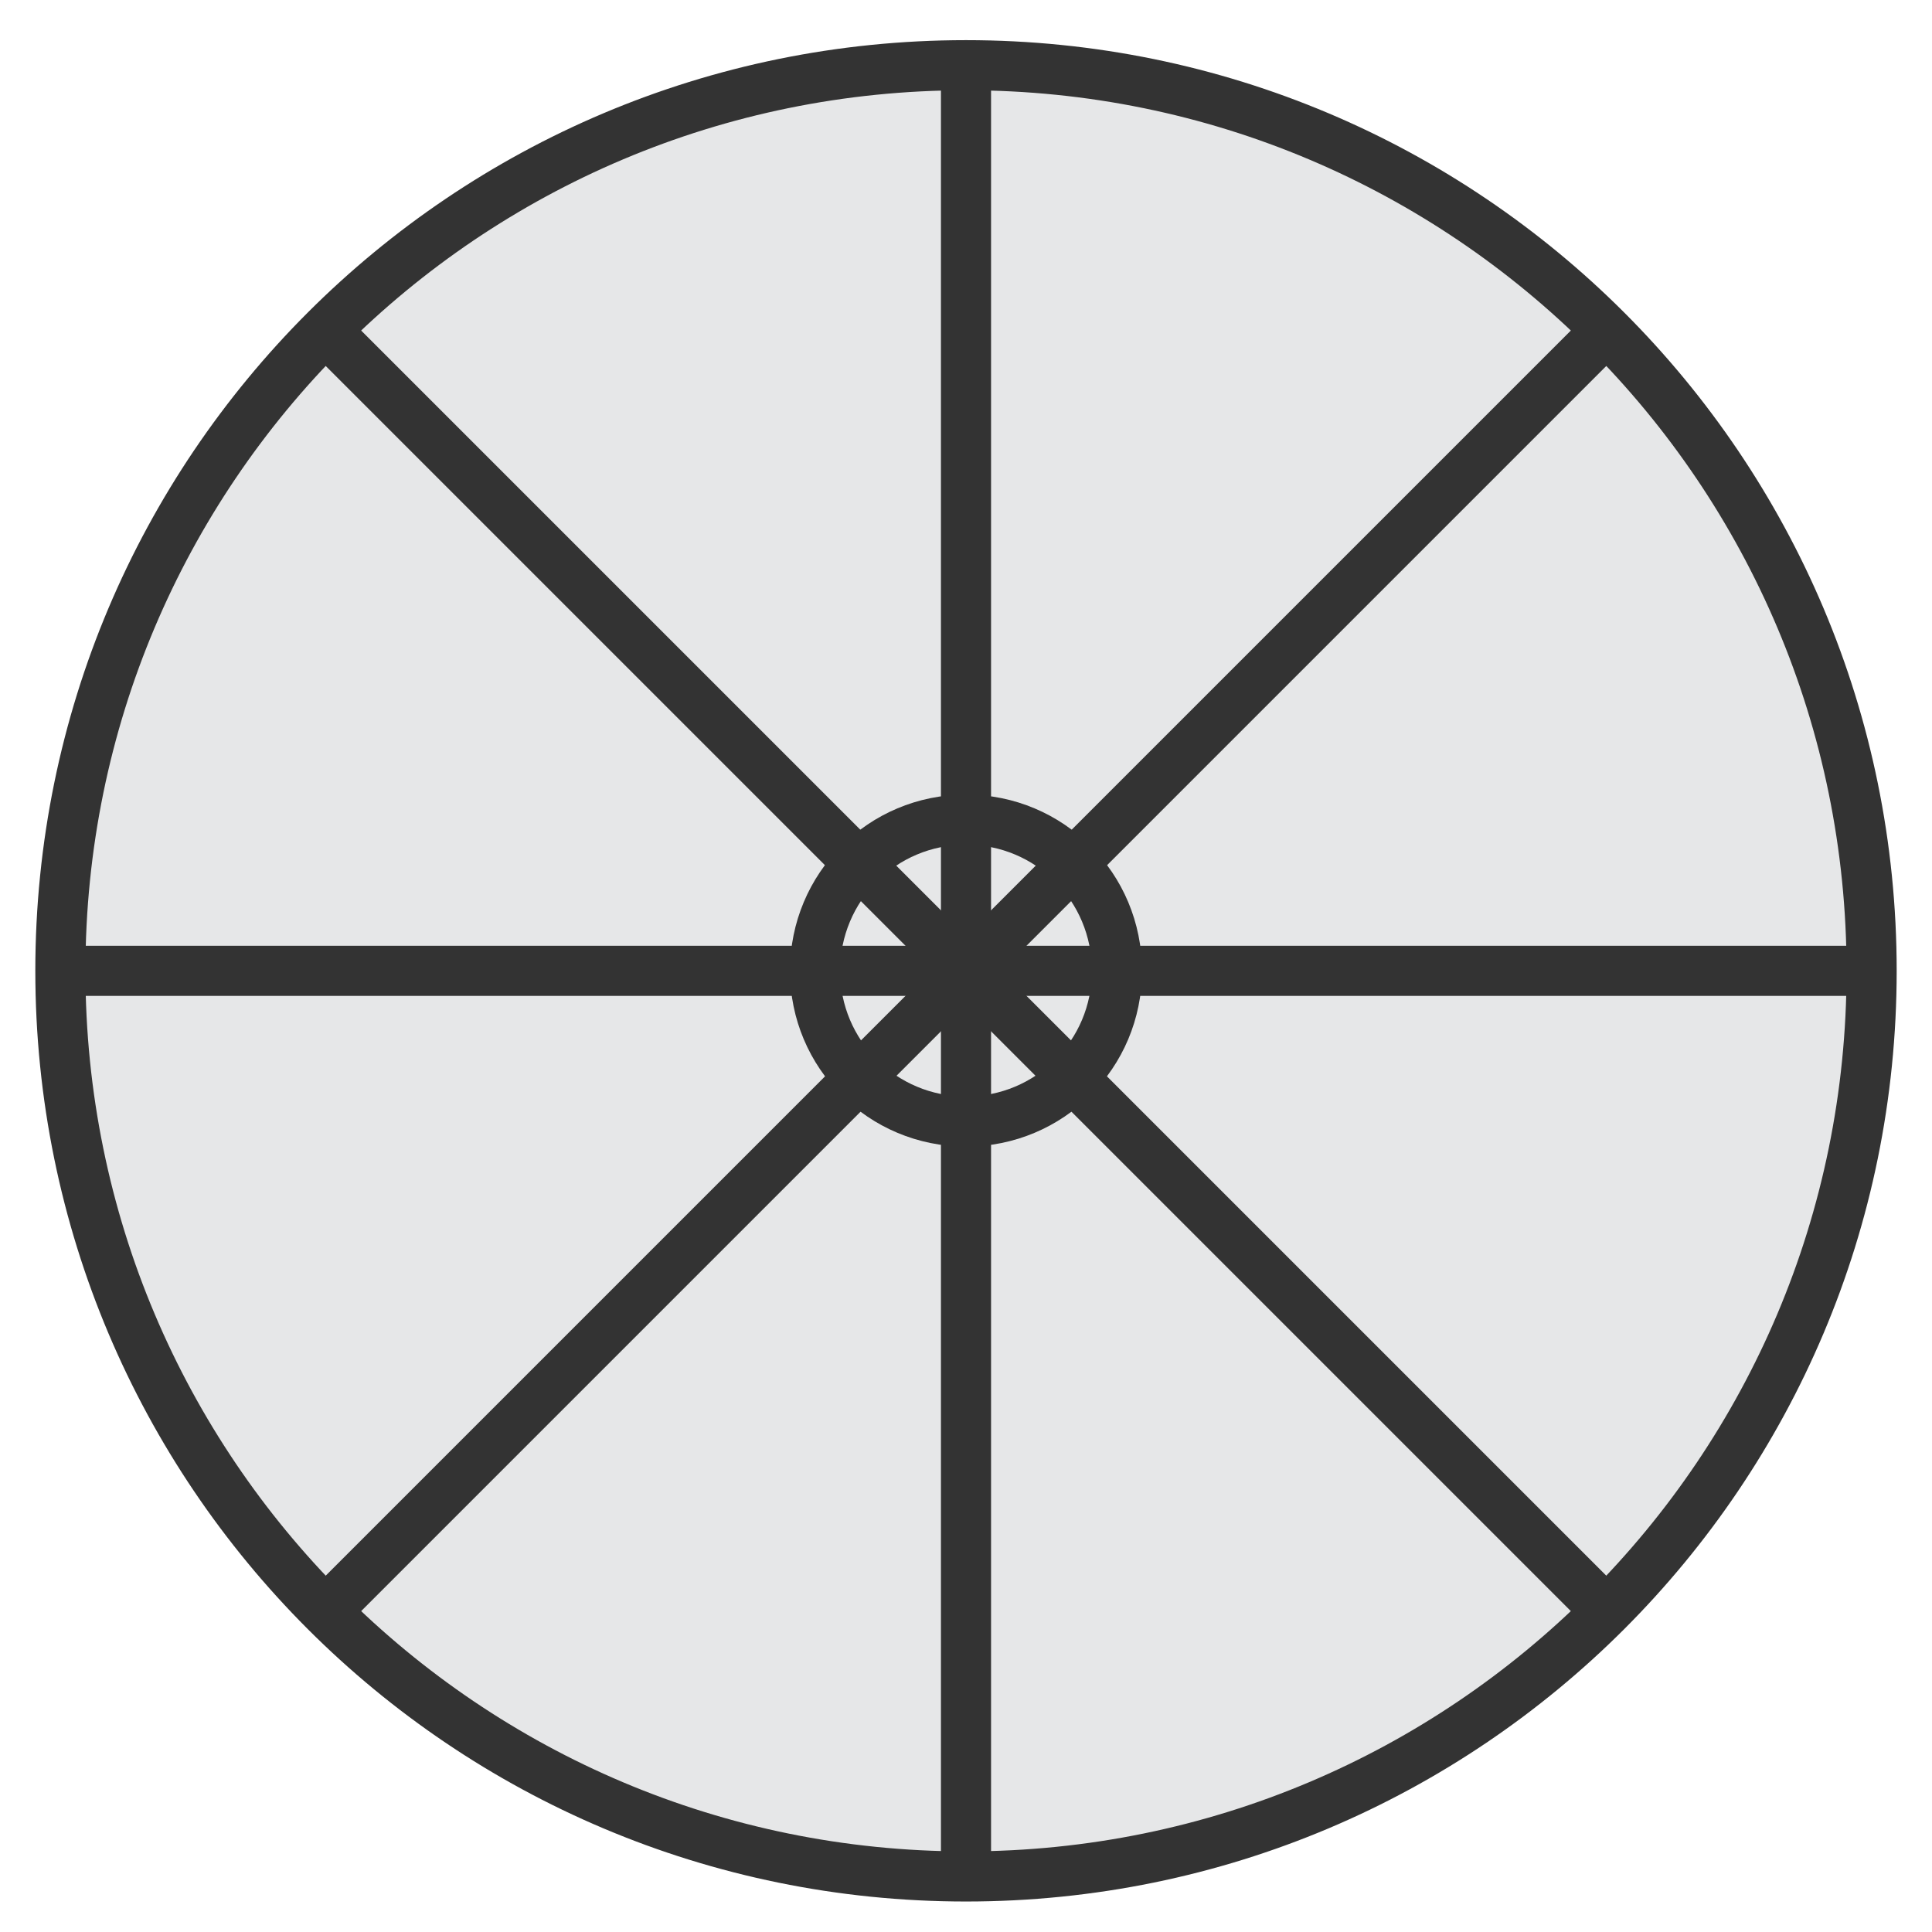 <?xml version="1.0" encoding="utf-8"?>
<!-- Generator: Adobe Illustrator 15.0.0, SVG Export Plug-In . SVG Version: 6.00 Build 0)  -->
<!DOCTYPE svg PUBLIC "-//W3C//DTD SVG 1.1//EN" "http://www.w3.org/Graphics/SVG/1.1/DTD/svg11.dtd">
<svg version="1.1" id="Слой_1" xmlns="http://www.w3.org/2000/svg" xmlns:xlink="http://www.w3.org/1999/xlink" x="0px" y="0px"
	 width="16px" height="16px" viewBox="0 0 16 16" enable-background="new 0 0 16 16" xml:space="preserve">
<g>
	<g>
		<g>
			<path fill="#E6E7E8" stroke="#333333" stroke-width="0.415" stroke-miterlimit="10" d="M8,0.54c4.146,0,7.5,3.354,7.5,7.5
				c0,4.145-3.354,7.5-7.5,7.5s-7.5-3.355-7.5-7.5C0.5,3.894,3.854,0.54,8,0.54z"/>
			<path fill="#E6E7E8" stroke="#333333" stroke-width="0.415" stroke-miterlimit="10" d="M6.75,8.04
				c0,0.691,0.557,1.248,1.25,1.248S9.25,8.731,9.25,8.04c0-0.695-0.557-1.252-1.25-1.252S6.75,7.345,6.75,8.04z"/>
			<path fill="#E6E7E8" stroke="#333333" stroke-width="0.415" stroke-miterlimit="10" d="M8,7.829c0.112,0,0.21,0.098,0.21,0.211
				c0,0.111-0.098,0.209-0.21,0.209S7.79,8.151,7.79,8.04C7.79,7.927,7.888,7.829,8,7.829z"/>
			<path fill="#E6E7E8" stroke="#333333" stroke-width="0.415" stroke-miterlimit="10" d="M7.966,8.04
				C7.966,8.058,7.98,8.073,8,8.073S8.034,8.058,8.034,8.04C8.034,8.019,8.02,8.005,8,8.005S7.966,8.019,7.966,8.04z"/>
			<circle fill="#E6E7E8" stroke="#333333" stroke-width="0.415" stroke-miterlimit="10" cx="8" cy="8.04" r="0.008"/>
			<rect x="8" y="8.04" fill="#E6E7E8" stroke="#333333" stroke-width="0.415" stroke-miterlimit="10" width="0" height="0"/>
			<rect x="8" y="8.04" fill="#E6E7E8" stroke="#333333" stroke-width="0.415" stroke-miterlimit="10" width="0" height="0"/>
			<rect x="8" y="8.04" fill="#E6E7E8" stroke="#333333" stroke-width="0.415" stroke-miterlimit="10" width="0" height="0"/>
			<rect x="8" y="8.04" fill="#E6E7E8" stroke="#333333" stroke-width="0.415" stroke-miterlimit="10" width="0" height="0"/>
			<rect x="8" y="8.04" fill="#E6E7E8" stroke="#333333" stroke-width="0.415" stroke-miterlimit="10" width="0" height="0"/>
			<rect x="8" y="8.04" fill="#E6E7E8" stroke="#333333" stroke-width="0.415" stroke-miterlimit="10" width="0" height="0"/>
			<rect x="8" y="8.04" fill="#E6E7E8" stroke="#333333" stroke-width="0.415" stroke-miterlimit="10" width="0" height="0"/>
			<rect x="8" y="8.04" fill="#E6E7E8" stroke="#333333" stroke-width="0.415" stroke-miterlimit="10" width="0" height="0"/>
			<rect x="8" y="8.04" fill="#E6E7E8" stroke="#333333" stroke-width="0.415" stroke-miterlimit="10" width="0" height="0"/>
			<rect x="8" y="8.04" fill="#E6E7E8" stroke="#333333" stroke-width="0.415" stroke-miterlimit="10" width="0" height="0"/>
			<rect x="8" y="8.04" fill="#E6E7E8" stroke="#333333" stroke-width="0.415" stroke-miterlimit="10" width="0" height="0"/>
			<rect x="8" y="8.04" fill="#E6E7E8" stroke="#333333" stroke-width="0.415" stroke-miterlimit="10" width="0" height="0"/>
			<rect x="8" y="8.04" fill="#E6E7E8" stroke="#333333" stroke-width="0.415" stroke-miterlimit="10" width="0" height="0"/>
			<rect x="8" y="8.04" fill="#E6E7E8" stroke="#333333" stroke-width="0.415" stroke-miterlimit="10" width="0" height="0"/>
			<rect x="8" y="8.04" fill="#E6E7E8" stroke="#333333" stroke-width="0.415" stroke-miterlimit="10" width="0" height="0"/>
			<rect x="8" y="8.04" fill="#E6E7E8" stroke="#333333" stroke-width="0.415" stroke-miterlimit="10" width="0" height="0"/>
			<rect x="8" y="8.04" fill="#E6E7E8" stroke="#333333" stroke-width="0.415" stroke-miterlimit="10" width="0" height="0"/>
			<rect x="8" y="8.04" fill="#E6E7E8" stroke="#333333" stroke-width="0.415" stroke-miterlimit="10" width="0" height="0"/>
			<rect x="8" y="8.04" fill="#E6E7E8" stroke="#333333" stroke-width="0.415" stroke-miterlimit="10" width="0" height="0"/>
			<rect x="8" y="8.04" fill="#E6E7E8" stroke="#333333" stroke-width="0.415" stroke-miterlimit="10" width="0" height="0"/>
			<rect x="8" y="8.04" fill="#E6E7E8" stroke="#333333" stroke-width="0.415" stroke-miterlimit="10" width="0" height="0"/>
			<rect x="8" y="8.04" fill="#E6E7E8" stroke="#333333" stroke-width="0.415" stroke-miterlimit="10" width="0" height="0"/>
			<rect x="8" y="8.04" fill="#E6E7E8" stroke="#333333" stroke-width="0.415" stroke-miterlimit="10" width="0" height="0"/>
			<rect x="8" y="8.04" fill="#E6E7E8" stroke="#333333" stroke-width="0.415" stroke-miterlimit="10" width="0" height="0"/>
			<rect x="8" y="8.04" fill="#E6E7E8" stroke="#333333" stroke-width="0.415" stroke-miterlimit="10" width="0" height="0"/>
			<rect x="8" y="8.04" fill="#E6E7E8" stroke="#333333" stroke-width="0.415" stroke-miterlimit="10" width="0" height="0"/>
			<rect x="8" y="8.04" fill="#E6E7E8" stroke="#333333" stroke-width="0.415" stroke-miterlimit="10" width="0" height="0"/>
		</g>
		<g>
			<line fill="#E6E7E8" stroke="#333333" stroke-width="0.415" stroke-miterlimit="10" x1="8" y1="8.04" x2="8" y2="0.54"/>
			<line fill="#E6E7E8" stroke="#333333" stroke-width="0.415" stroke-miterlimit="10" x1="8" y1="8.04" x2="2.697" y2="2.737"/>
			<line fill="#E6E7E8" stroke="#333333" stroke-width="0.415" stroke-miterlimit="10" x1="8" y1="8.04" x2="0.5" y2="8.04"/>
			<line fill="#E6E7E8" stroke="#333333" stroke-width="0.415" stroke-miterlimit="10" x1="8" y1="8.04" x2="2.697" y2="13.343"/>
			<line fill="#E6E7E8" stroke="#333333" stroke-width="0.415" stroke-miterlimit="10" x1="8" y1="8.04" x2="8" y2="15.54"/>
			<line fill="#E6E7E8" stroke="#333333" stroke-width="0.415" stroke-miterlimit="10" x1="8" y1="8.04" x2="13.303" y2="13.343"/>
			<line fill="#E6E7E8" stroke="#333333" stroke-width="0.415" stroke-miterlimit="10" x1="8" y1="8.04" x2="15.5" y2="8.04"/>
			<line fill="#E6E7E8" stroke="#333333" stroke-width="0.415" stroke-miterlimit="10" x1="8" y1="8.04" x2="13.303" y2="2.737"/>
		</g>
	</g>
	<g>
		<g>
			<path fill="#E6E7E8" stroke="#333333" stroke-width="0.415" stroke-miterlimit="10" d="M8,17.831"/>
			<path fill="#E6E7E8" stroke="#333333" stroke-width="0.415" stroke-miterlimit="10" d="M2.697,20.028"/>
			<path fill="#E6E7E8" stroke="#333333" stroke-width="0.415" stroke-miterlimit="10" d="M2.697,30.634"/>
			<path fill="#E6E7E8" stroke="#333333" stroke-width="0.415" stroke-miterlimit="10" d="M8,32.831"/>
			<path fill="#E6E7E8" stroke="#333333" stroke-width="0.415" stroke-miterlimit="10" d="M15.5,25.331"/>
		</g>
	</g>
</g>
</svg>
